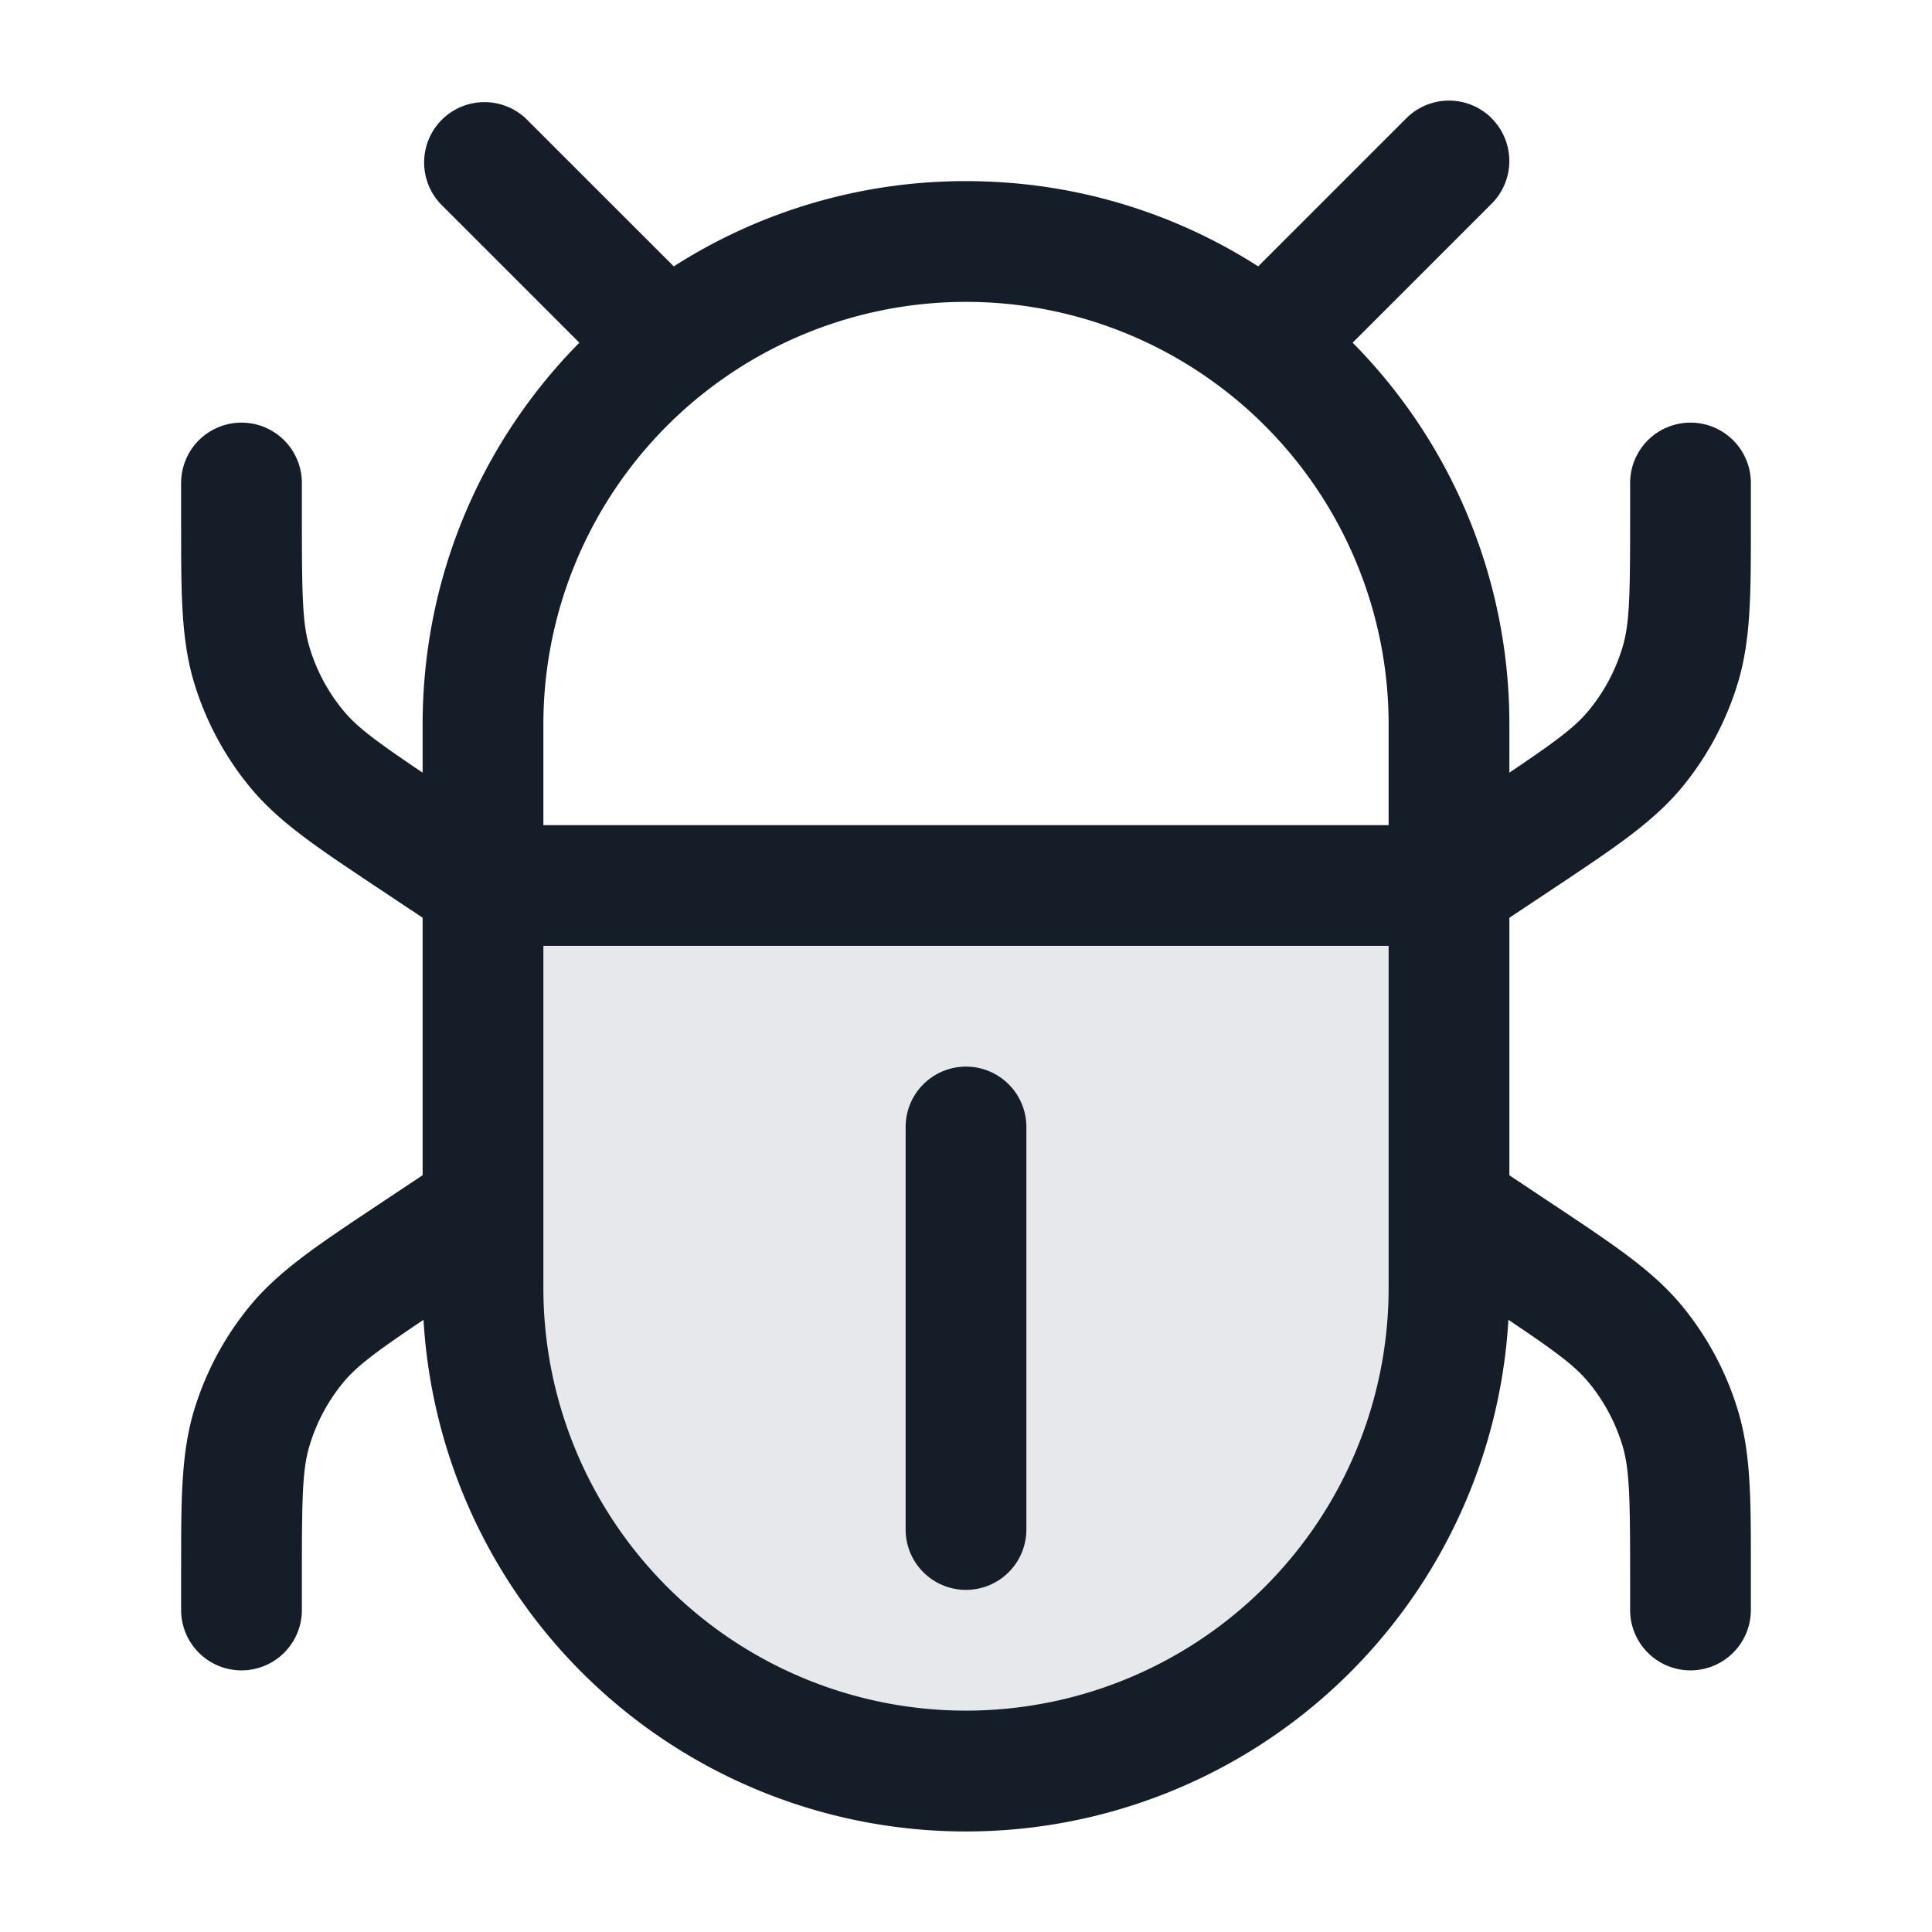<svg xmlns="http://www.w3.org/2000/svg" viewBox="0 0 24 24"><path fill="#636F7E" opacity=".16" d="M6 11h12v5a6 6 0 0 1-12 0v-5Z"/><path fill="#151E28" d="M18.53 1.47a.75.75 0 0 1 0 1.06l-1.727 1.727A6.732 6.732 0 0 1 18.75 9v.598c.59-.397.82-.57.988-.775.188-.228.329-.492.415-.775.09-.294.097-.631.097-1.617V6a.75.75 0 0 1 1.5 0v.541c0 .833 0 1.409-.162 1.943a3.745 3.745 0 0 1-.69 1.292c-.356.431-.835.75-1.527 1.212l-.092.061-.529.352V14.6l.529.352.092.061c.692.462 1.171.78 1.526 1.212.313.381.548.82.691 1.292.162.532.162 1.103.162 1.927V20a.75.75 0 0 1-1.5 0v-.431c0-.986-.008-1.323-.097-1.617a2.254 2.254 0 0 0-.415-.775c-.17-.207-.401-.38-1-.782a6.75 6.75 0 0 1-13.477 0c-.598.402-.829.575-1 .782a2.251 2.251 0 0 0-.414.775c-.09.294-.097.631-.097 1.617V20a.75.75 0 0 1-1.5 0v-.541c0-.833 0-1.409.162-1.943.143-.472.378-.91.691-1.291.355-.432.834-.751 1.526-1.213l.092-.061.529-.352V11.4l-.529-.352-.092-.061c-.692-.462-1.171-.78-1.526-1.212a3.747 3.747 0 0 1-.691-1.292c-.162-.534-.162-1.11-.162-1.942V6a.75.75 0 0 1 1.5 0v.431c0 .986.008 1.323.097 1.617.086.283.227.547.415.775.169.206.398.378.988.775V9c0-1.849.743-3.524 1.947-4.743L5.47 2.53a.751.751 0 0 1 .018-1.042.751.751 0 0 1 1.042-.018l1.84 1.839A6.72 6.72 0 0 1 12 2.25c1.337 0 2.582.388 3.63 1.059l1.84-1.84a.75.75 0 0 1 1.06 0ZM6.75 11.75V16a5.25 5.25 0 0 0 10.5 0v-4.25H6.75Zm0-1.5h10.5V9a5.25 5.25 0 0 0-10.5 0Zm5.25 3a.75.75 0 0 1 .75.75v5a.75.75 0 0 1-1.5 0v-5a.75.75 0 0 1 .75-.75Z"/></svg>